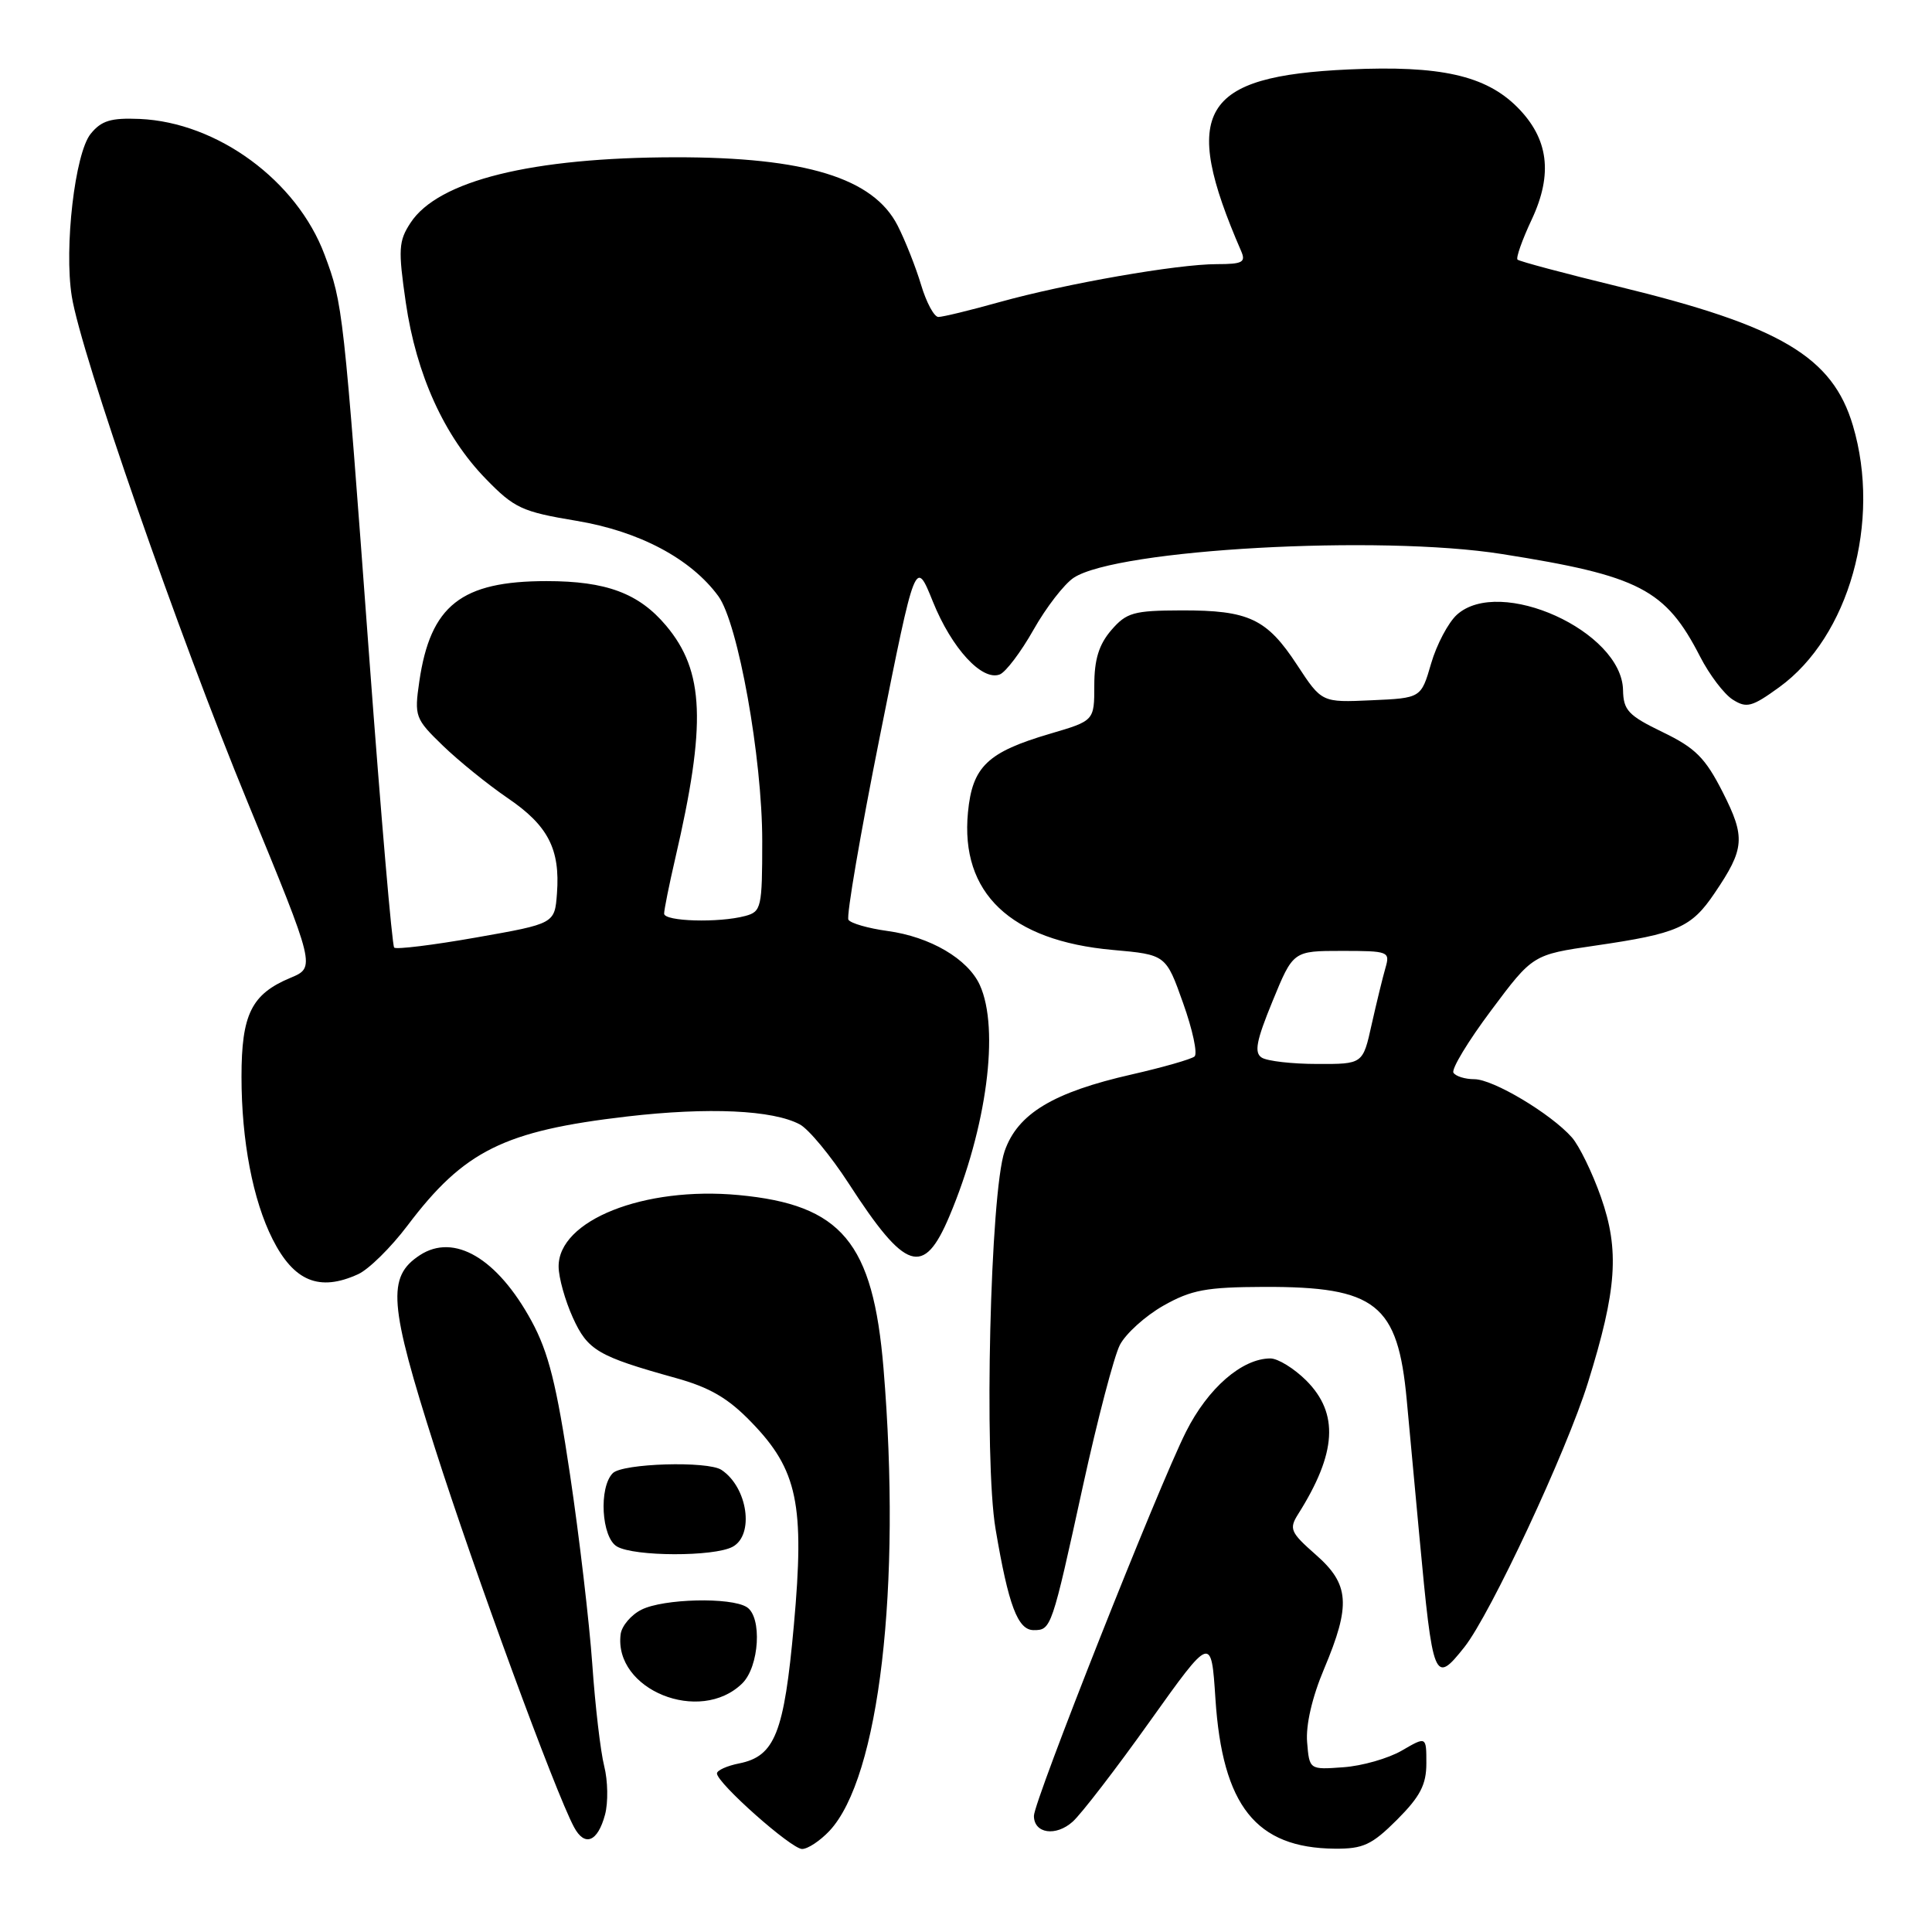 <?xml version="1.0" encoding="UTF-8" standalone="no"?>
<!DOCTYPE svg PUBLIC "-//W3C//DTD SVG 1.1//EN" "http://www.w3.org/Graphics/SVG/1.1/DTD/svg11.dtd" >
<svg xmlns="http://www.w3.org/2000/svg" xmlns:xlink="http://www.w3.org/1999/xlink" version="1.1" viewBox="0 0 256 256">
 <g >
 <path fill="currentColor"
d=" M 109.90 242.61 C 116.51 235.57 119.47 210.30 117.07 181.32 C 115.68 164.60 111.53 159.63 97.86 158.35 C 85.33 157.18 73.97 161.70 74.02 167.84 C 74.03 169.30 74.88 172.33 75.90 174.58 C 77.87 178.93 79.22 179.72 89.50 182.58 C 94.05 183.84 96.49 185.26 99.57 188.46 C 105.69 194.77 106.64 199.36 105.19 215.36 C 103.90 229.64 102.68 232.71 97.95 233.66 C 96.33 233.98 95.00 234.58 95.00 234.99 C 95.00 236.26 104.85 245.00 106.28 245.00 C 107.04 245.00 108.66 243.92 109.90 242.61 Z  M 185.12 241.12 C 188.18 238.05 189.00 236.48 189.00 233.65 C 189.00 230.07 189.00 230.07 185.75 231.96 C 183.96 233.00 180.47 234.00 178.00 234.17 C 173.50 234.50 173.50 234.50 173.20 230.85 C 173.01 228.59 173.86 224.89 175.45 221.13 C 179.02 212.65 178.82 209.92 174.33 205.99 C 170.99 203.05 170.78 202.58 172.01 200.63 C 177.13 192.52 177.44 187.29 173.08 182.92 C 171.47 181.32 169.33 180.00 168.33 180.00 C 164.57 180.01 160.06 183.93 157.15 189.72 C 153.51 196.94 137.00 238.65 137.00 240.61 C 137.00 242.96 139.91 243.39 142.15 241.37 C 143.29 240.34 147.89 234.37 152.36 228.09 C 160.50 216.68 160.50 216.68 161.05 225.09 C 161.98 239.29 166.42 244.87 176.87 244.96 C 180.63 244.99 181.77 244.46 185.12 241.12 Z  M 80.17 240.45 C 80.60 238.85 80.55 235.95 80.06 234.02 C 79.57 232.08 78.86 226.00 78.48 220.50 C 78.09 215.00 76.77 203.70 75.53 195.39 C 73.75 183.44 72.68 179.18 70.43 175.04 C 65.90 166.72 60.17 163.35 55.63 166.32 C 51.25 169.19 51.53 172.76 57.63 191.87 C 62.85 208.24 73.57 237.47 76.06 242.10 C 77.48 244.76 79.20 244.07 80.17 240.45 Z  M 98.35 223.06 C 100.62 220.83 101.01 214.25 98.95 212.95 C 96.83 211.61 87.90 211.83 85.00 213.29 C 83.62 213.98 82.39 215.44 82.24 216.53 C 81.29 223.90 92.75 228.55 98.35 223.06 Z  M 194.04 218.25 C 197.49 213.90 207.58 192.31 210.41 183.21 C 214.25 170.89 214.61 165.66 212.13 158.61 C 210.99 155.37 209.25 151.81 208.28 150.71 C 205.50 147.57 197.85 143.00 195.36 143.00 C 194.13 143.00 192.88 142.61 192.59 142.14 C 192.29 141.67 194.54 137.95 197.58 133.89 C 203.10 126.50 203.10 126.50 211.36 125.30 C 222.29 123.71 224.11 122.91 227.19 118.35 C 231.19 112.45 231.31 110.96 228.26 104.95 C 225.95 100.41 224.65 99.11 220.31 97.01 C 215.76 94.81 215.11 94.12 215.06 91.44 C 214.91 83.64 198.73 76.31 193.04 81.46 C 191.90 82.50 190.36 85.41 189.63 87.92 C 188.30 92.50 188.30 92.50 181.72 92.79 C 175.14 93.09 175.14 93.09 171.88 88.12 C 167.86 81.98 165.49 80.86 156.55 80.88 C 150.21 80.90 149.27 81.16 147.25 83.50 C 145.61 85.41 145.00 87.38 145.00 90.81 C 145.00 95.50 145.00 95.50 139.15 97.22 C 130.84 99.66 128.84 101.57 128.26 107.64 C 127.23 118.33 133.89 124.66 147.44 125.87 C 154.49 126.50 154.49 126.50 156.77 132.92 C 158.03 136.45 158.71 139.63 158.28 139.99 C 157.85 140.35 154.12 141.42 150.00 142.36 C 139.55 144.73 134.84 147.57 133.12 152.53 C 131.21 158.03 130.36 193.44 131.92 202.62 C 133.63 212.74 134.86 216.00 136.97 216.00 C 139.29 216.00 139.36 215.81 143.50 196.87 C 145.42 188.10 147.62 179.70 148.39 178.21 C 149.17 176.71 151.76 174.37 154.15 173.01 C 157.87 170.91 159.81 170.55 167.50 170.52 C 182.34 170.48 185.22 172.77 186.40 185.50 C 186.76 189.35 187.51 197.45 188.07 203.50 C 189.87 222.78 190.06 223.26 194.04 218.25 Z  M 97.07 204.96 C 99.98 203.40 99.08 197.09 95.60 194.77 C 93.79 193.56 82.50 193.90 81.20 195.20 C 79.32 197.08 79.69 203.72 81.75 204.92 C 84.04 206.26 94.59 206.29 97.07 204.96 Z  M 47.45 168.84 C 48.86 168.20 51.80 165.30 53.99 162.40 C 61.49 152.46 66.78 149.84 83.10 147.94 C 93.89 146.69 102.41 147.08 105.98 148.99 C 107.16 149.62 110.08 153.15 112.46 156.82 C 120.00 168.47 122.38 169.25 125.79 161.18 C 130.75 149.45 132.48 136.34 129.83 130.52 C 128.25 127.06 123.26 124.13 117.60 123.36 C 115.04 123.01 112.71 122.34 112.42 121.87 C 112.13 121.40 114.01 110.43 116.60 97.50 C 121.30 73.98 121.30 73.98 123.62 79.74 C 126.11 85.91 130.12 90.27 132.47 89.37 C 133.26 89.07 135.28 86.40 136.95 83.44 C 138.62 80.48 141.02 77.38 142.28 76.55 C 148.06 72.77 182.78 70.84 199.00 73.41 C 217.25 76.29 220.69 78.07 225.28 87.02 C 226.50 89.40 228.44 91.96 229.58 92.69 C 231.43 93.87 232.13 93.69 235.77 91.05 C 245.00 84.36 249.30 69.10 245.52 56.39 C 242.82 47.28 235.95 43.20 214.50 37.98 C 207.35 36.24 201.31 34.63 201.08 34.40 C 200.85 34.18 201.69 31.79 202.96 29.09 C 205.80 23.03 205.19 18.35 201.04 14.19 C 196.85 10.00 190.83 8.65 178.75 9.20 C 159.12 10.09 156.39 14.68 164.45 33.25 C 165.11 34.75 164.65 35.00 161.24 35.00 C 156.00 35.00 141.28 37.57 132.44 40.03 C 128.55 41.12 124.91 42.00 124.34 42.00 C 123.78 42.00 122.75 40.09 122.05 37.75 C 121.35 35.41 119.95 31.87 118.94 29.89 C 115.73 23.59 106.74 20.82 89.50 20.84 C 70.47 20.86 58.06 23.93 54.40 29.52 C 52.81 31.94 52.75 33.05 53.77 40.09 C 55.16 49.64 58.87 57.81 64.38 63.46 C 68.15 67.34 69.17 67.81 76.38 69.01 C 84.72 70.40 91.55 74.03 95.19 79.00 C 97.80 82.58 101.00 100.41 101.00 111.42 C 101.00 120.27 100.88 120.80 98.75 121.37 C 95.24 122.31 88.00 122.10 88.00 121.06 C 88.00 120.55 88.66 117.26 89.47 113.76 C 93.62 95.90 93.34 88.94 88.26 82.90 C 84.65 78.61 80.33 77.00 72.43 77.00 C 61.11 77.00 57.03 80.22 55.56 90.30 C 54.89 94.92 55.00 95.24 58.68 98.80 C 60.78 100.83 64.65 103.96 67.27 105.75 C 72.62 109.38 74.24 112.51 73.80 118.39 C 73.50 122.39 73.50 122.39 63.11 124.22 C 57.39 125.23 52.50 125.83 52.23 125.56 C 51.96 125.29 50.48 108.07 48.94 87.29 C 45.50 40.76 45.44 40.26 43.01 33.76 C 39.34 23.94 28.81 16.21 18.51 15.76 C 14.70 15.60 13.43 15.98 12.01 17.74 C 9.93 20.31 8.48 32.81 9.51 39.26 C 10.72 46.88 23.64 84.03 32.83 106.34 C 41.82 128.18 41.82 128.18 38.48 129.57 C 33.32 131.73 32.00 134.40 32.00 142.67 C 32.00 151.16 33.51 159.03 36.12 164.20 C 38.95 169.80 42.32 171.18 47.45 168.84 Z  M 167.19 140.14 C 166.16 139.49 166.46 137.92 168.62 132.66 C 171.35 126.00 171.35 126.00 177.79 126.00 C 184.00 126.00 184.21 126.08 183.58 128.25 C 183.22 129.49 182.40 132.86 181.75 135.75 C 180.59 141.00 180.59 141.00 174.54 140.98 C 171.22 140.98 167.91 140.60 167.19 140.14 Z "/>
</g>
</svg>